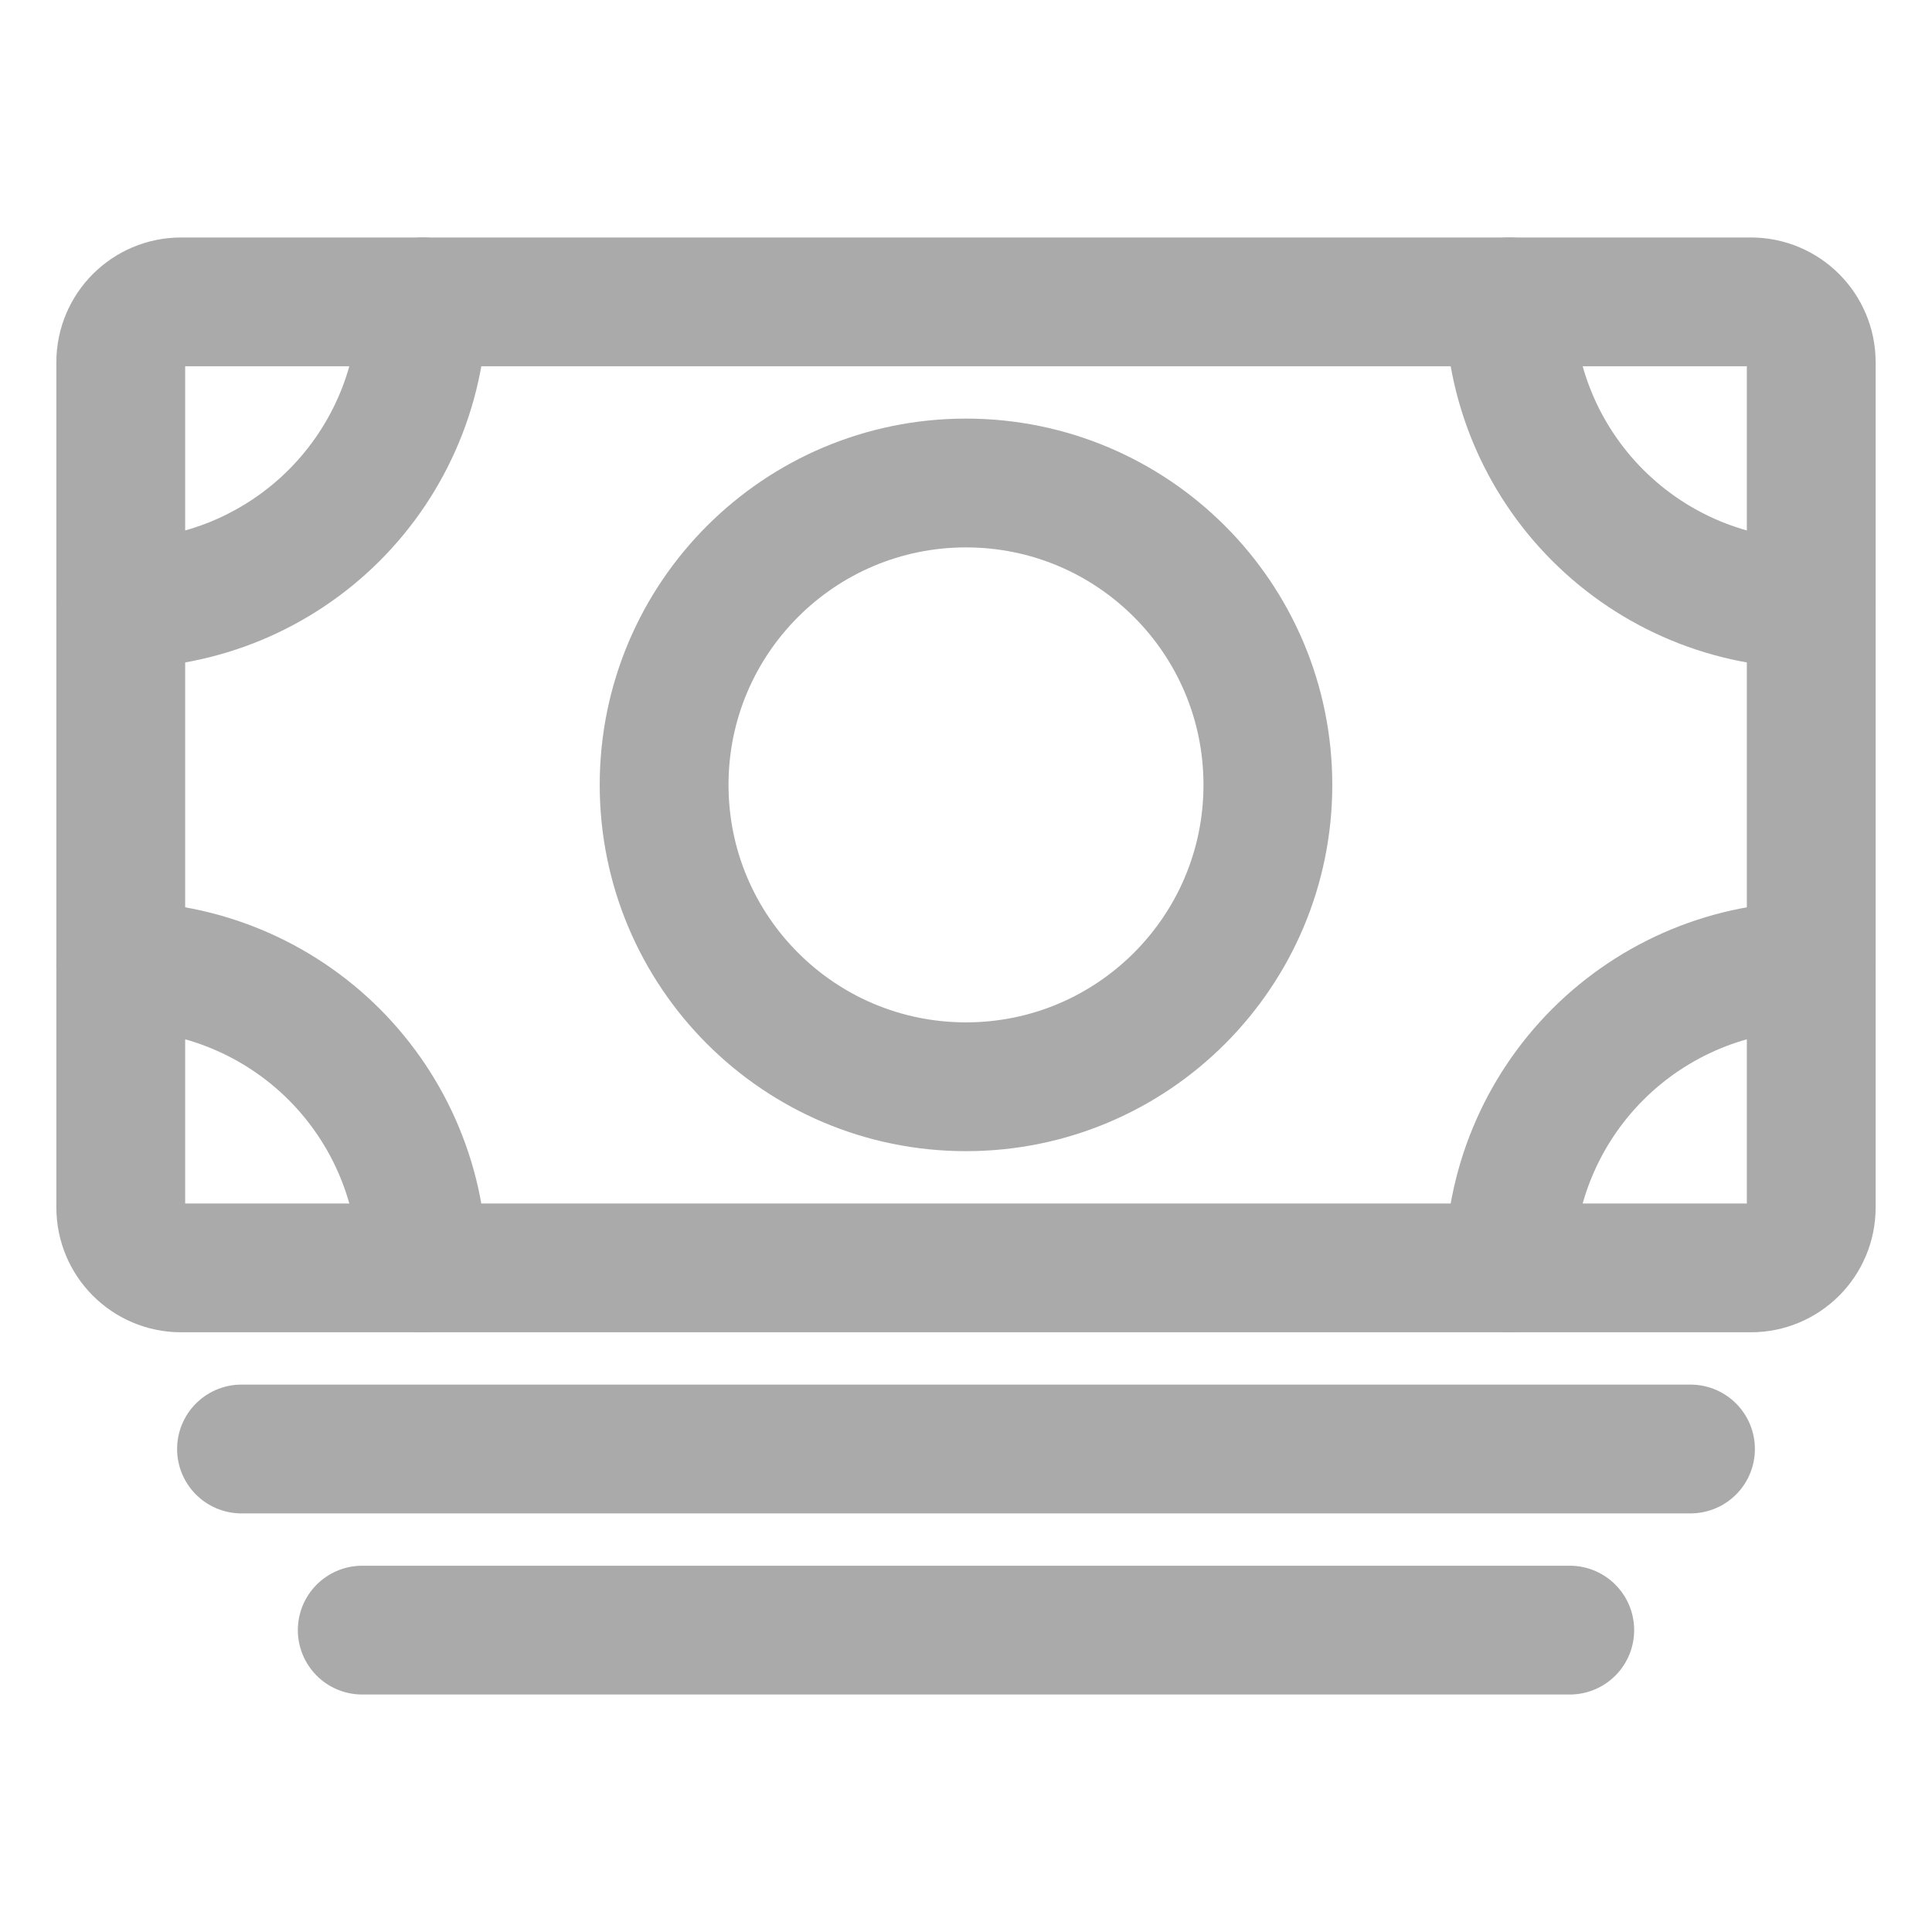 <svg width="75" height="75" viewBox="0 0 75 75" fill="none" xmlns="http://www.w3.org/2000/svg">
<path d="M7.031 49.219L67.969 49.219C69.263 49.219 70.312 48.169 70.312 46.875V14.062C70.312 12.768 69.263 11.719 67.969 11.719L7.031 11.719C5.737 11.719 4.688 12.768 4.688 14.062V46.875C4.688 48.169 5.737 49.219 7.031 49.219Z" stroke="#AAAAAA" stroke-width="5" stroke-linejoin="round"/>
<path d="M14.062 63.281H60.938M9.375 56.25H65.625H9.375Z" stroke="#AAAAAA" stroke-width="5" stroke-linecap="round" stroke-linejoin="round"/>
<path d="M37.5 42.188C43.972 42.188 49.219 36.941 49.219 30.469C49.219 23.997 43.972 18.75 37.5 18.75C31.028 18.75 25.781 23.997 25.781 30.469C25.781 36.941 31.028 42.188 37.5 42.188Z" stroke="#AAAAAA" stroke-width="5" stroke-linecap="round" stroke-linejoin="round"/>
<path d="M70.312 23.438C67.204 23.438 64.224 22.203 62.026 20.005C59.828 17.808 58.594 14.827 58.594 11.719M4.688 23.438C6.226 23.438 7.75 23.134 9.172 22.546C10.594 21.956 11.886 21.093 12.974 20.005C14.062 18.917 14.925 17.625 15.514 16.203C16.103 14.781 16.406 13.258 16.406 11.719M70.312 37.5C67.204 37.5 64.224 38.735 62.026 40.932C59.828 43.13 58.594 46.111 58.594 49.219M4.688 37.5C6.226 37.5 7.75 37.803 9.172 38.392C10.594 38.981 11.886 39.844 12.974 40.932C14.062 42.02 14.925 43.312 15.514 44.734C16.103 46.156 16.406 47.68 16.406 49.219" stroke="#AAAAAA" stroke-width="5" stroke-linecap="round" stroke-linejoin="round"/>
</svg>
